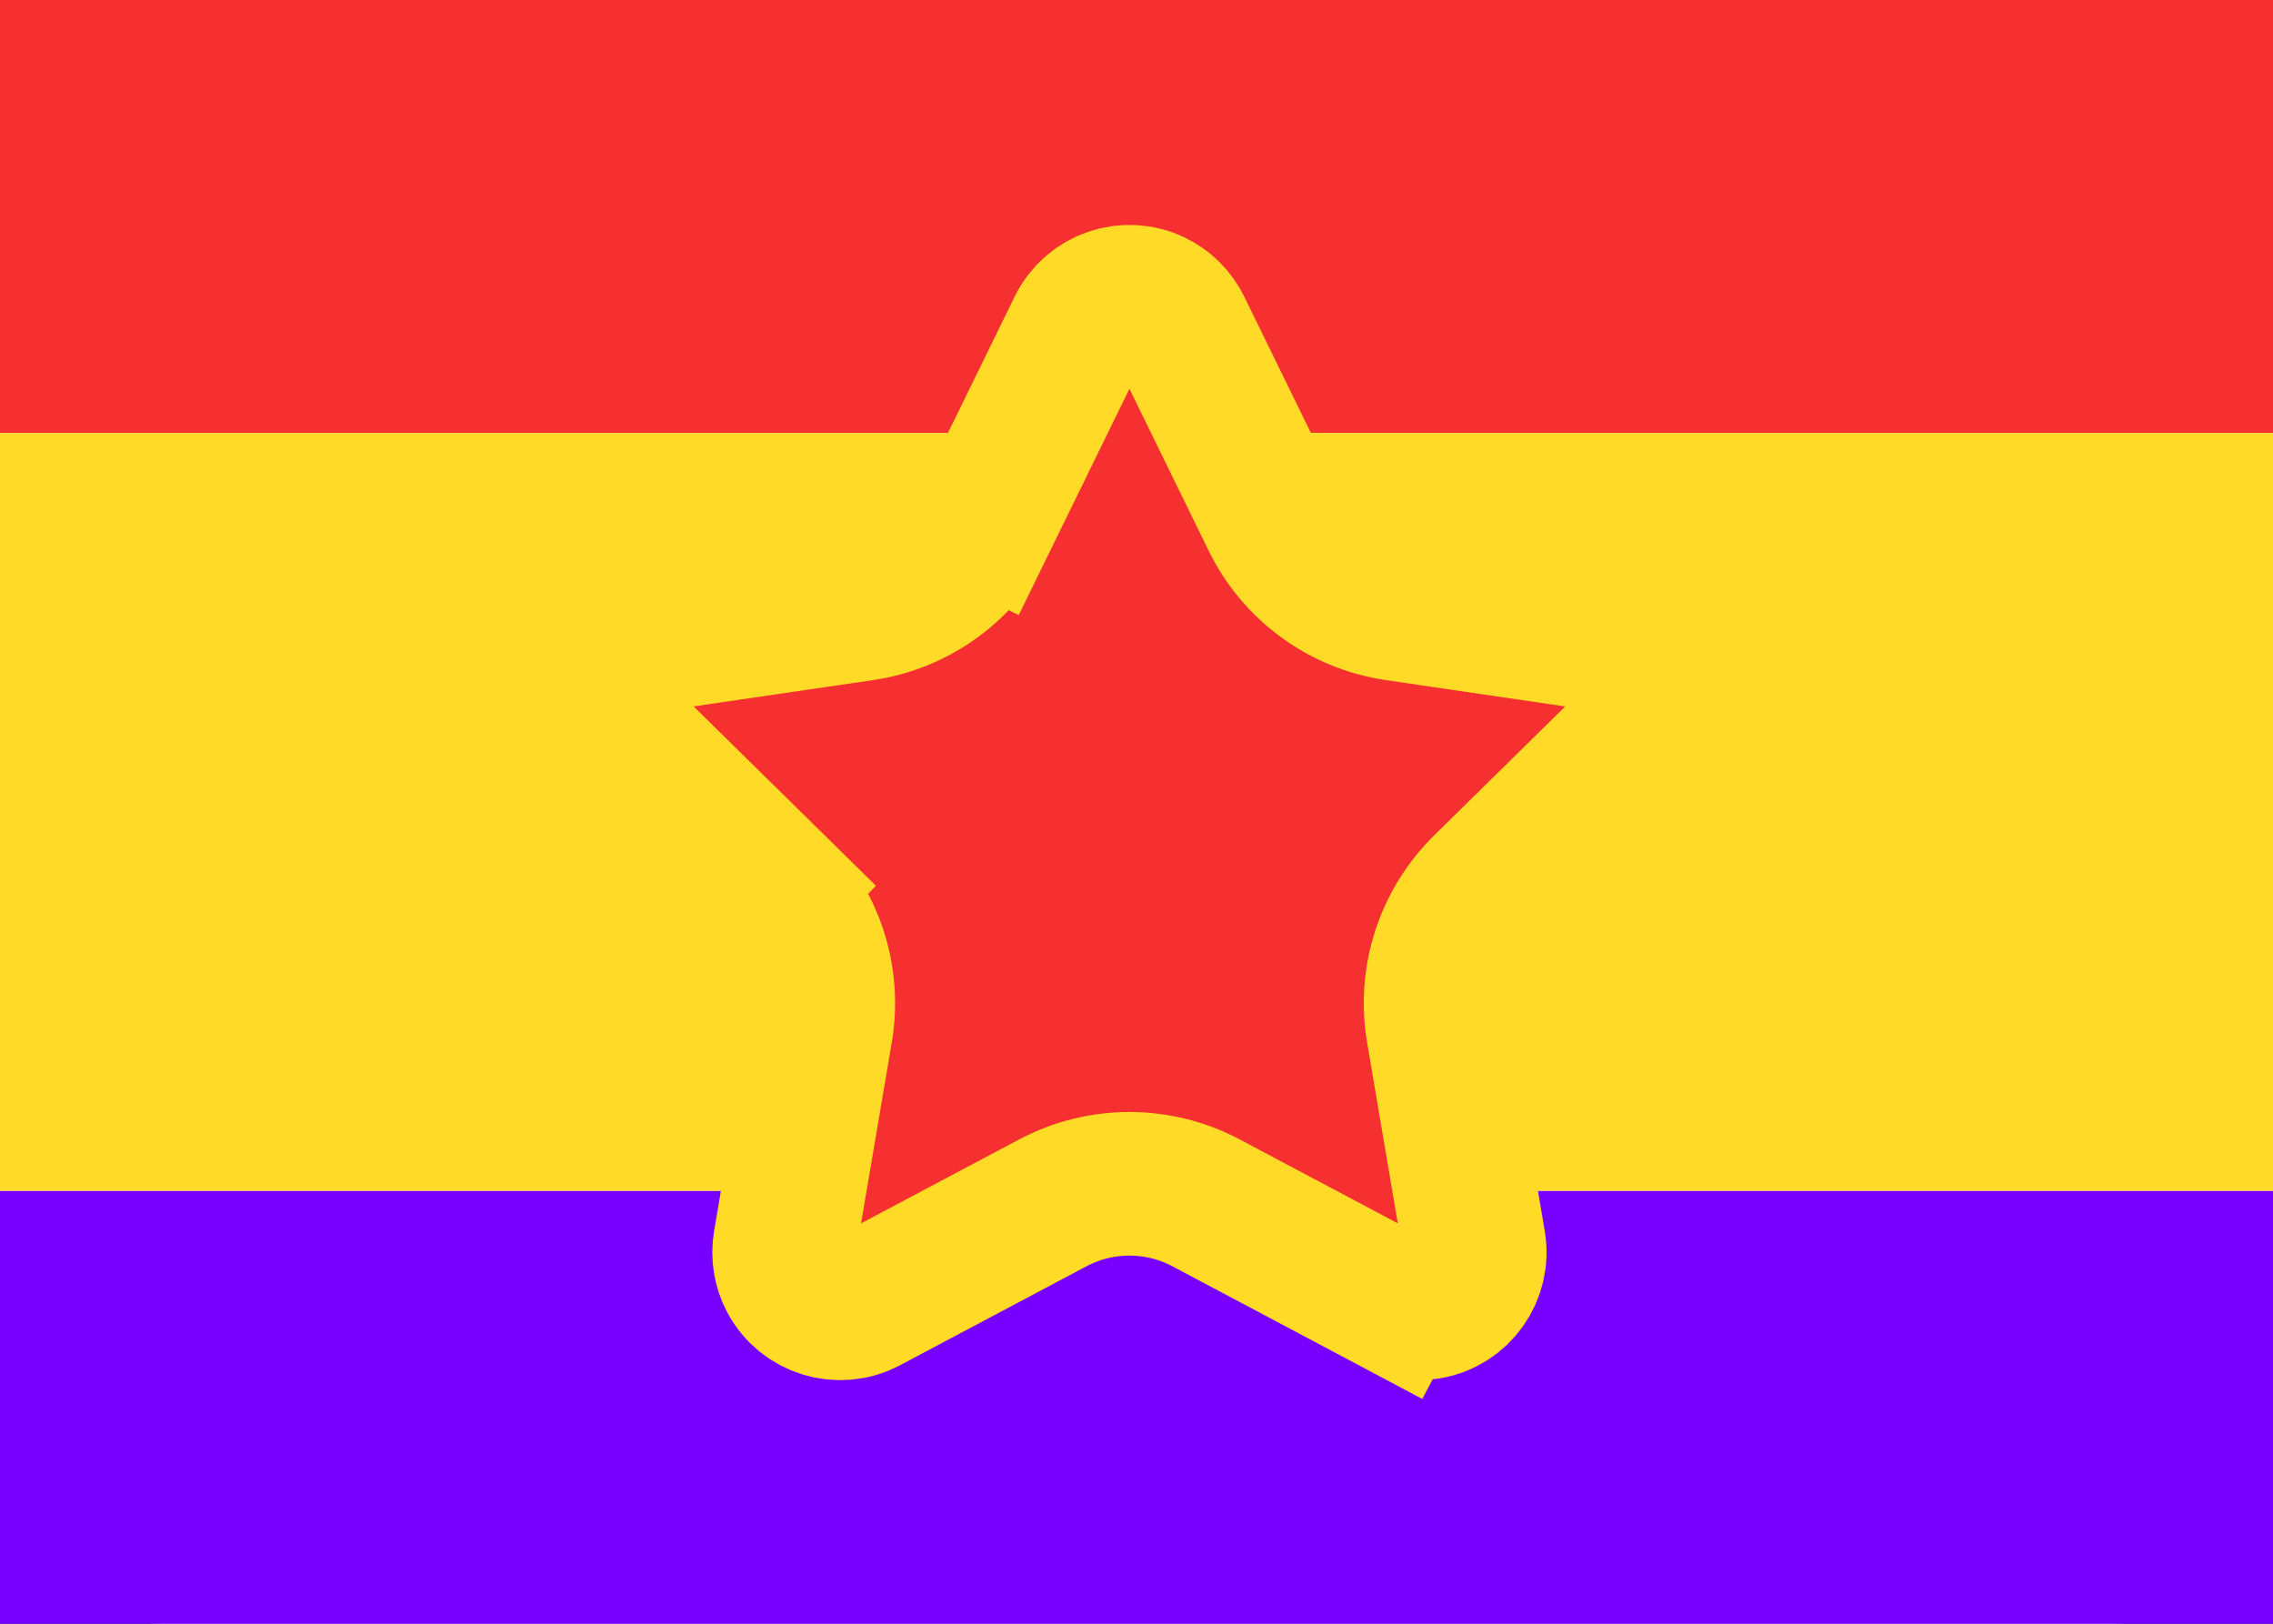 <svg xmlns="http://www.w3.org/2000/svg" fill="none" viewBox="0 0 28 20" aria-hidden="true">
  <rect x="0" y="0" width="28" height="20" fill="#333333" stroke="none"/>
  <g clip-path="url(#clip0_27_1163)">
    <rect width="28" height="20" fill="white" rx="2"/>
    <path fill="#F63030" fill-rule="evenodd" d="M0 5.333H28V0H0V5.333Z" clip-rule="evenodd"/>
    <path fill="#7700FF" fill-rule="evenodd" d="M0 20H28V14.667H0V20Z" clip-rule="evenodd"/>
    <path fill="#FFDA27" fill-rule="evenodd" d="M0 14.667H28V5.333H0V14.667Z" clip-rule="evenodd"/>
    <path fill="#FFDA27" fill-rule="evenodd" d="M7.333 9.333H8.667V10H7.333V9.333Z" clip-rule="evenodd"/>
  </g>
  <path fill="#F63030" stroke="#FFDA27" stroke-width="1.769" d="M9.54 10.921L8.945 11.526L9.54 10.921L7.664 9.076C7.387 8.804 7.384 8.359 7.656 8.082C7.763 7.973 7.904 7.902 8.055 7.879L10.626 7.502C11.283 7.406 11.851 6.992 12.143 6.394L11.348 6.006L12.143 6.394L13.294 4.041C13.462 3.699 13.874 3.558 14.216 3.725C14.353 3.792 14.464 3.903 14.532 4.041L15.683 6.394C15.975 6.992 16.543 7.406 17.201 7.502L19.771 7.879C20.155 7.936 20.421 8.293 20.365 8.677C20.342 8.828 20.271 8.969 20.162 9.076L18.286 10.921C17.817 11.383 17.602 12.045 17.713 12.694L18.157 15.309C18.221 15.685 17.969 16.041 17.593 16.105C17.443 16.131 17.288 16.106 17.154 16.035L16.739 16.816L17.154 16.035L14.857 14.816C14.267 14.503 13.559 14.503 12.969 14.816L10.672 16.035C10.336 16.213 9.918 16.085 9.739 15.748C9.668 15.614 9.643 15.46 9.669 15.309L10.113 12.694C10.224 12.045 10.009 11.383 9.54 10.921Z"/>
  <defs>
    <clipPath id="clip0_27_1163">
      <rect width="28" height="20" fill="white"/>
    </clipPath>
  </defs>
</svg>
